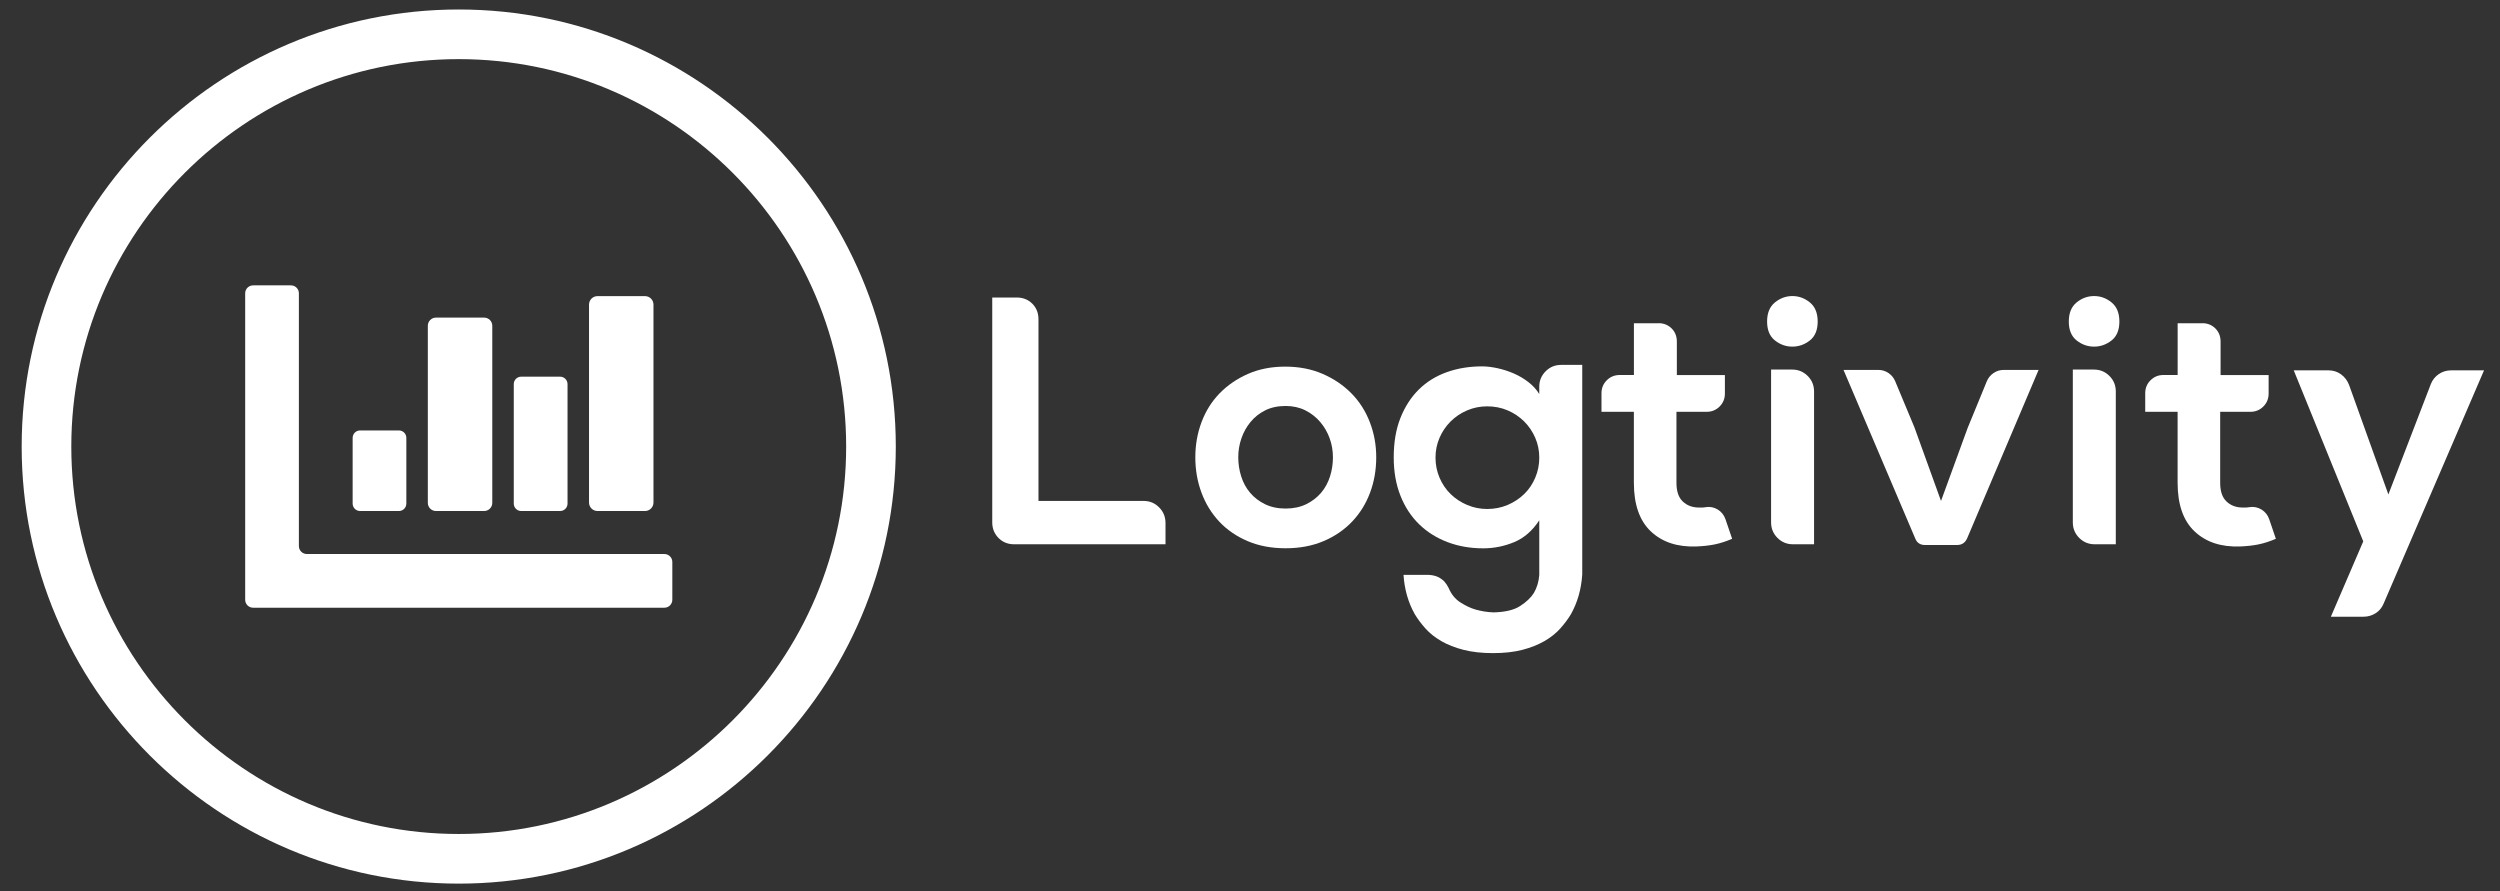 <svg width="690px" height="246px" viewBox="0 0 690 246" xmlns="http://www.w3.org/2000/svg" xmlns:xlink="http://www.w3.org/1999/xlink" version="1.1">
 <rect x="0" y="0" width="690" height="246" fill="#333333" stroke="none"/>
 <path id="Path" d="M-190 -124 L890 -124 890 376 -190 376 Z" fill="transparent" fill-opacity="1" stroke="none"/>
 <g id="group">
  <g id="group-1">
   <g id="group-2">
    <path id="Path-1" d="M286.62 88.13 L286.62 138.26 315.65 138.26 C317.32 138.26 318.75 138.85 319.92 140.04 321.09 141.22 321.68 142.66 321.68 144.35 L321.68 150.22 279.89 150.22 C278.15 150.22 276.71 149.63 275.57 148.46 274.43 147.29 273.86 145.87 273.86 144.19 L273.86 82.11 280.59 82.11 C282.33 82.11 283.77 82.68 284.91 83.81 286.05 84.95 286.62 86.39 286.62 88.13 Z" fill="#fff" fill-opacity="1" stroke="none"/>
    <path id="Path-2" d="M379.84 126.21 C379.84 129.69 379.27 132.96 378.13 136 376.99 139.05 375.33 141.71 373.16 143.99 370.98 146.27 368.35 148.06 365.27 149.36 362.19 150.67 358.7 151.32 354.82 151.32 350.94 151.32 347.45 150.67 344.37 149.36 341.29 148.05 338.68 146.26 336.54 143.99 334.4 141.71 332.75 139.05 331.62 136 330.48 132.95 329.91 129.69 329.91 126.21 329.91 122.79 330.48 119.56 331.62 116.52 332.76 113.47 334.42 110.83 336.59 108.58 338.77 106.34 341.38 104.55 344.43 103.2 347.48 101.86 350.91 101.19 354.72 101.19 358.54 101.19 361.99 101.86 365.07 103.2 368.15 104.54 370.79 106.33 373 108.58 375.21 110.82 376.9 113.47 378.07 116.52 379.25 119.57 379.84 122.79 379.84 126.21 Z M341.76 126.21 C341.76 128.02 342.03 129.78 342.57 131.48 343.1 133.19 343.92 134.69 345.03 136 346.13 137.31 347.51 138.36 349.15 139.16 350.79 139.96 352.68 140.36 354.83 140.36 356.97 140.36 358.86 139.96 360.51 139.16 362.15 138.36 363.52 137.3 364.63 136 365.73 134.69 366.55 133.19 367.09 131.48 367.63 129.77 367.89 128.01 367.89 126.21 367.89 124.41 367.59 122.66 366.99 120.99 366.39 119.32 365.52 117.81 364.38 116.47 363.24 115.13 361.87 114.06 360.26 113.25 358.65 112.45 356.84 112.05 354.84 112.05 352.7 112.05 350.82 112.45 349.21 113.25 347.6 114.05 346.25 115.13 345.14 116.47 344.04 117.81 343.2 119.32 342.63 120.99 342.05 122.66 341.76 124.4 341.76 126.21 Z" fill="#fff" fill-opacity="1" stroke="none"/>
    <path id="Path-3" d="M436.69 158.66 C436.42 162.68 435.38 166.3 433.58 169.51 432.78 170.85 431.79 172.17 430.62 173.48 429.45 174.79 427.99 175.94 426.25 176.95 424.51 177.95 422.48 178.76 420.17 179.36 417.86 179.96 415.16 180.26 412.08 180.26 409 180.26 406.29 179.96 403.94 179.36 401.59 178.76 399.55 177.95 397.81 176.95 396.07 175.94 394.61 174.79 393.44 173.48 392.27 172.17 391.28 170.85 390.48 169.51 388.67 166.3 387.63 162.68 387.37 158.66 L394.3 158.66 C395.37 158.73 396.24 158.93 396.91 159.26 397.58 159.59 398.15 160 398.62 160.47 399.09 161 399.49 161.61 399.82 162.28 400.56 164.02 401.63 165.34 403.04 166.25 404.45 167.15 405.82 167.81 407.16 168.21 408.77 168.68 410.44 168.95 412.18 169.02 415.39 168.95 417.85 168.37 419.56 167.26 421.27 166.15 422.52 164.97 423.33 163.69 424.2 162.22 424.7 160.54 424.84 158.67 L424.84 143.6 C422.96 146.48 420.65 148.49 417.91 149.63 415.16 150.77 412.32 151.34 409.37 151.34 405.82 151.34 402.54 150.77 399.53 149.63 396.52 148.49 393.9 146.85 391.7 144.71 389.49 142.57 387.76 139.94 386.53 136.83 385.29 133.72 384.67 130.18 384.67 126.23 384.67 122.08 385.29 118.44 386.53 115.33 387.77 112.22 389.46 109.61 391.6 107.5 393.74 105.39 396.3 103.8 399.28 102.73 402.26 101.66 405.52 101.12 409.07 101.12 410.34 101.12 411.75 101.29 413.29 101.62 414.83 101.96 416.34 102.44 417.81 103.08 419.28 103.72 420.64 104.52 421.88 105.49 423.12 106.46 424.1 107.55 424.84 108.75 L424.84 106.74 C424.84 105.07 425.43 103.64 426.6 102.47 427.77 101.3 429.2 100.71 430.87 100.71 L436.7 100.71 436.7 158.66 Z M410.47 140.48 C412.48 140.48 414.35 140.11 416.1 139.37 417.84 138.63 419.36 137.63 420.67 136.36 421.98 135.09 423 133.58 423.73 131.84 424.47 130.1 424.84 128.26 424.84 126.31 424.84 124.37 424.47 122.55 423.73 120.84 422.99 119.13 421.97 117.62 420.67 116.32 419.36 115.02 417.84 114 416.1 113.26 414.36 112.52 412.48 112.15 410.47 112.15 408.53 112.15 406.68 112.52 404.94 113.26 403.2 114 401.68 115.02 400.37 116.32 399.07 117.63 398.04 119.13 397.31 120.84 396.57 122.55 396.2 124.37 396.2 126.31 396.2 128.25 396.57 130.1 397.31 131.84 398.05 133.58 399.07 135.09 400.37 136.36 401.68 137.63 403.2 138.64 404.94 139.37 406.69 140.11 408.53 140.48 410.47 140.48 Z" fill="#fff" fill-opacity="1" stroke="none"/>
    <path id="Path-4" d="M462.81 94.27 L462.81 103.51 476.07 103.51 476.07 108.63 C476.07 110.04 475.58 111.23 474.61 112.2 473.64 113.17 472.45 113.66 471.04 113.66 L462.7 113.66 462.7 133.25 C462.7 135.6 463.28 137.32 464.46 138.42 465.63 139.53 467.12 140.08 468.93 140.08 L469.83 140.08 C470.1 140.08 470.4 140.05 470.73 139.98 471.93 139.78 473.06 140 474.1 140.63 475.14 141.27 475.86 142.19 476.26 143.39 L478.07 148.71 C476.33 149.45 474.7 149.97 473.2 150.27 471.69 150.57 470.04 150.75 468.23 150.82 463.01 151.02 458.82 149.65 455.67 146.7 452.52 143.75 450.95 139.26 450.95 133.24 L450.95 113.65 442.01 113.65 442.01 108.53 C442.01 107.12 442.49 105.94 443.47 104.96 444.44 103.99 445.63 103.5 447.04 103.5 L450.96 103.5 450.96 89.23 457.29 89.23 C458.83 89.1 460.13 89.52 461.21 90.49 462.27 91.47 462.81 92.73 462.81 94.27 Z" fill="#fff" fill-opacity="1" stroke="none"/>
    <path id="Path-5" d="M501.68 88.74 C501.68 91.09 500.96 92.83 499.52 93.96 498.08 95.1 496.47 95.67 494.7 95.67 492.92 95.67 491.32 95.1 489.88 93.96 488.44 92.82 487.72 91.08 487.72 88.74 487.72 86.4 488.44 84.64 489.88 83.47 491.32 82.3 492.93 81.71 494.7 81.71 496.48 81.71 498.08 82.3 499.52 83.47 500.96 84.64 501.68 86.4 501.68 88.74 Z M488.82 102 L488.82 144.19 C488.82 145.86 489.41 147.29 490.58 148.46 491.75 149.63 493.17 150.22 494.85 150.22 L500.68 150.22 500.68 108.03 C500.68 106.36 500.09 104.93 498.92 103.76 497.75 102.59 496.32 102 494.65 102 Z" fill="#fff" fill-opacity="1" stroke="none"/>
    <path id="Path-6" d="M562.65 102.1 L542.96 148.51 C542.42 149.78 541.49 150.42 540.15 150.42 L531.31 150.42 C529.97 150.42 529.07 149.82 528.6 148.61 L508.81 102.1 518.45 102.1 C519.45 102.1 520.37 102.38 521.21 102.95 522.05 103.52 522.67 104.27 523.07 105.21 L528.39 117.97 535.72 138.26 543.05 118.17 548.37 105.21 C548.77 104.27 549.39 103.52 550.23 102.95 551.07 102.38 551.99 102.1 552.99 102.1 Z" fill="#fff" fill-opacity="1" stroke="none"/>
    <path id="Path-7" d="M584.95 88.74 C584.95 91.09 584.23 92.83 582.79 93.96 581.35 95.1 579.74 95.67 577.97 95.67 576.19 95.67 574.59 95.1 573.15 93.96 571.71 92.82 570.99 91.08 570.99 88.74 570.99 86.4 571.71 84.64 573.15 83.47 574.59 82.3 576.2 81.71 577.97 81.71 579.75 81.71 581.35 82.3 582.79 83.47 584.23 84.64 584.95 86.4 584.95 88.74 Z M572.1 102 L572.1 144.19 C572.1 145.86 572.69 147.29 573.86 148.46 575.03 149.63 576.45 150.22 578.13 150.22 L583.96 150.22 583.96 108.03 C583.96 106.36 583.37 104.93 582.2 103.76 581.03 102.59 579.6 102 577.93 102 Z" fill="#fff" fill-opacity="1" stroke="none"/>
    <path id="Path-8" d="M612.88 94.27 L612.88 103.51 626.14 103.51 626.14 108.63 C626.14 110.04 625.65 111.23 624.68 112.2 623.71 113.17 622.52 113.66 621.11 113.66 L612.77 113.66 612.77 133.25 C612.77 135.6 613.35 137.32 614.53 138.42 615.7 139.53 617.19 140.08 619 140.08 L619.9 140.08 C619.9 140.08 620.47 140.05 620.8 139.98 622 139.78 623.13 140 624.17 140.63 625.21 141.27 625.93 142.19 626.33 143.39 L628.14 148.71 C626.4 149.45 624.77 149.97 623.27 150.27 621.76 150.57 620.11 150.75 618.3 150.82 613.08 151.02 608.89 149.65 605.74 146.7 602.59 143.75 601.02 139.26 601.02 133.24 L601.02 113.65 592.08 113.65 592.08 108.53 C592.08 107.12 592.56 105.94 593.54 104.96 594.51 103.99 595.7 103.5 597.11 103.5 L601.03 103.5 601.03 89.23 607.36 89.23 C608.9 89.1 610.2 89.52 611.28 90.49 612.34 91.47 612.88 92.73 612.88 94.27 Z" fill="#fff" fill-opacity="1" stroke="none"/>
    <path id="Path-9" d="M685.6 102.2 L657.88 166.59 C657.41 167.73 656.68 168.61 655.67 169.25 654.67 169.89 653.56 170.21 652.36 170.21 L643.32 170.21 652.26 149.42 633.07 102.21 642.61 102.21 C643.95 102.21 645.12 102.58 646.13 103.32 647.14 104.06 647.87 105.03 648.34 106.23 L659.19 136.47 670.94 105.93 C671.41 104.79 672.14 103.89 673.15 103.22 674.15 102.55 675.26 102.22 676.46 102.22 L685.6 102.22 Z" fill="#fff" fill-opacity="1" stroke="none"/>
   </g>
   <g id="group-3">
    <g id="group-4">
     <g id="group-5">
      <path id="Path-10" d="M126.61 243.88 C60.09 243.88 5.98 189.76 5.98 123.25 5.98 56.74 60.1 2.62 126.61 2.62 193.12 2.62 247.24 56.74 247.24 123.25 247.24 189.76 193.13 243.88 126.61 243.88 Z M126.61 16.32 C67.65 16.32 19.68 64.29 19.68 123.25 19.68 182.21 67.65 230.18 126.61 230.18 185.57 230.18 233.54 182.21 233.54 123.25 233.54 64.29 185.57 16.32 126.61 16.32 Z" fill="#fff" fill-opacity="1" stroke="none"/>
     </g>
    </g>
    <g id="group-6">
     <g id="group-7">
      <g id="group-8">
       <path id="Path-11" d="M110.1 141.04 L99.38 141.04 C98.25 141.04 97.33 140.12 97.33 138.99 L97.33 120.85 C97.33 119.72 98.25 118.8 99.38 118.8 L110.1 118.8 C111.23 118.8 112.15 119.72 112.15 120.85 L112.15 138.99 C112.15 140.12 111.23 141.04 110.1 141.04 Z" fill="#fff" fill-opacity="1" stroke="none"/>
      </g>
     </g>
     <g id="group-9">
      <g id="group-10">
       <path id="Path-12" d="M154.59 141.04 L143.85 141.04 C142.72 141.04 141.8 140.12 141.8 138.99 L141.8 106.01 C141.8 104.88 142.72 103.96 143.85 103.96 L154.59 103.96 C155.72 103.96 156.64 104.88 156.64 106.01 L156.64 139 C156.64 140.13 155.72 141.04 154.59 141.04 Z" fill="#fff" fill-opacity="1" stroke="none"/>
      </g>
     </g>
     <g id="group-11">
      <g id="group-12">
       <path id="Path-13" d="M133.62 141.04 L120.33 141.04 C119.08 141.04 118.08 140.03 118.08 138.79 L118.08 89.91 C118.08 88.66 119.09 87.66 120.33 87.66 L133.62 87.66 C134.87 87.66 135.87 88.67 135.87 89.91 L135.87 138.79 C135.88 140.03 134.87 141.04 133.62 141.04 Z" fill="#fff" fill-opacity="1" stroke="none"/>
      </g>
     </g>
     <g id="group-13">
      <g id="group-14">
       <path id="Path-14" d="M178.02 141.04 L164.91 141.04 C163.62 141.04 162.57 139.99 162.57 138.7 L162.57 84.07 C162.57 82.78 163.62 81.73 164.91 81.73 L178.02 81.73 C179.31 81.73 180.36 82.78 180.36 84.07 L180.36 138.7 C180.36 139.99 179.32 141.04 178.02 141.04 Z" fill="#fff" fill-opacity="1" stroke="none"/>
      </g>
     </g>
     <g id="group-15">
      <path id="Path-15" d="M82.49 150.71 L82.49 80.95 C82.49 79.74 81.51 78.76 80.3 78.76 L69.86 78.76 C68.65 78.76 67.67 79.74 67.67 80.95 L67.67 165.54 C67.67 166.75 68.65 167.73 69.86 167.73 L74.34 167.73 82.5 167.73 183.37 167.73 C184.58 167.73 185.56 166.75 185.56 165.54 L185.56 155.1 C185.56 153.89 184.58 152.91 183.37 152.91 L84.7 152.91 C83.47 152.91 82.49 151.92 82.49 150.71 Z" fill="#fff" fill-opacity="1" stroke="none"/>
     </g>
    </g>
   </g>
  </g>
 </g>
</svg>
